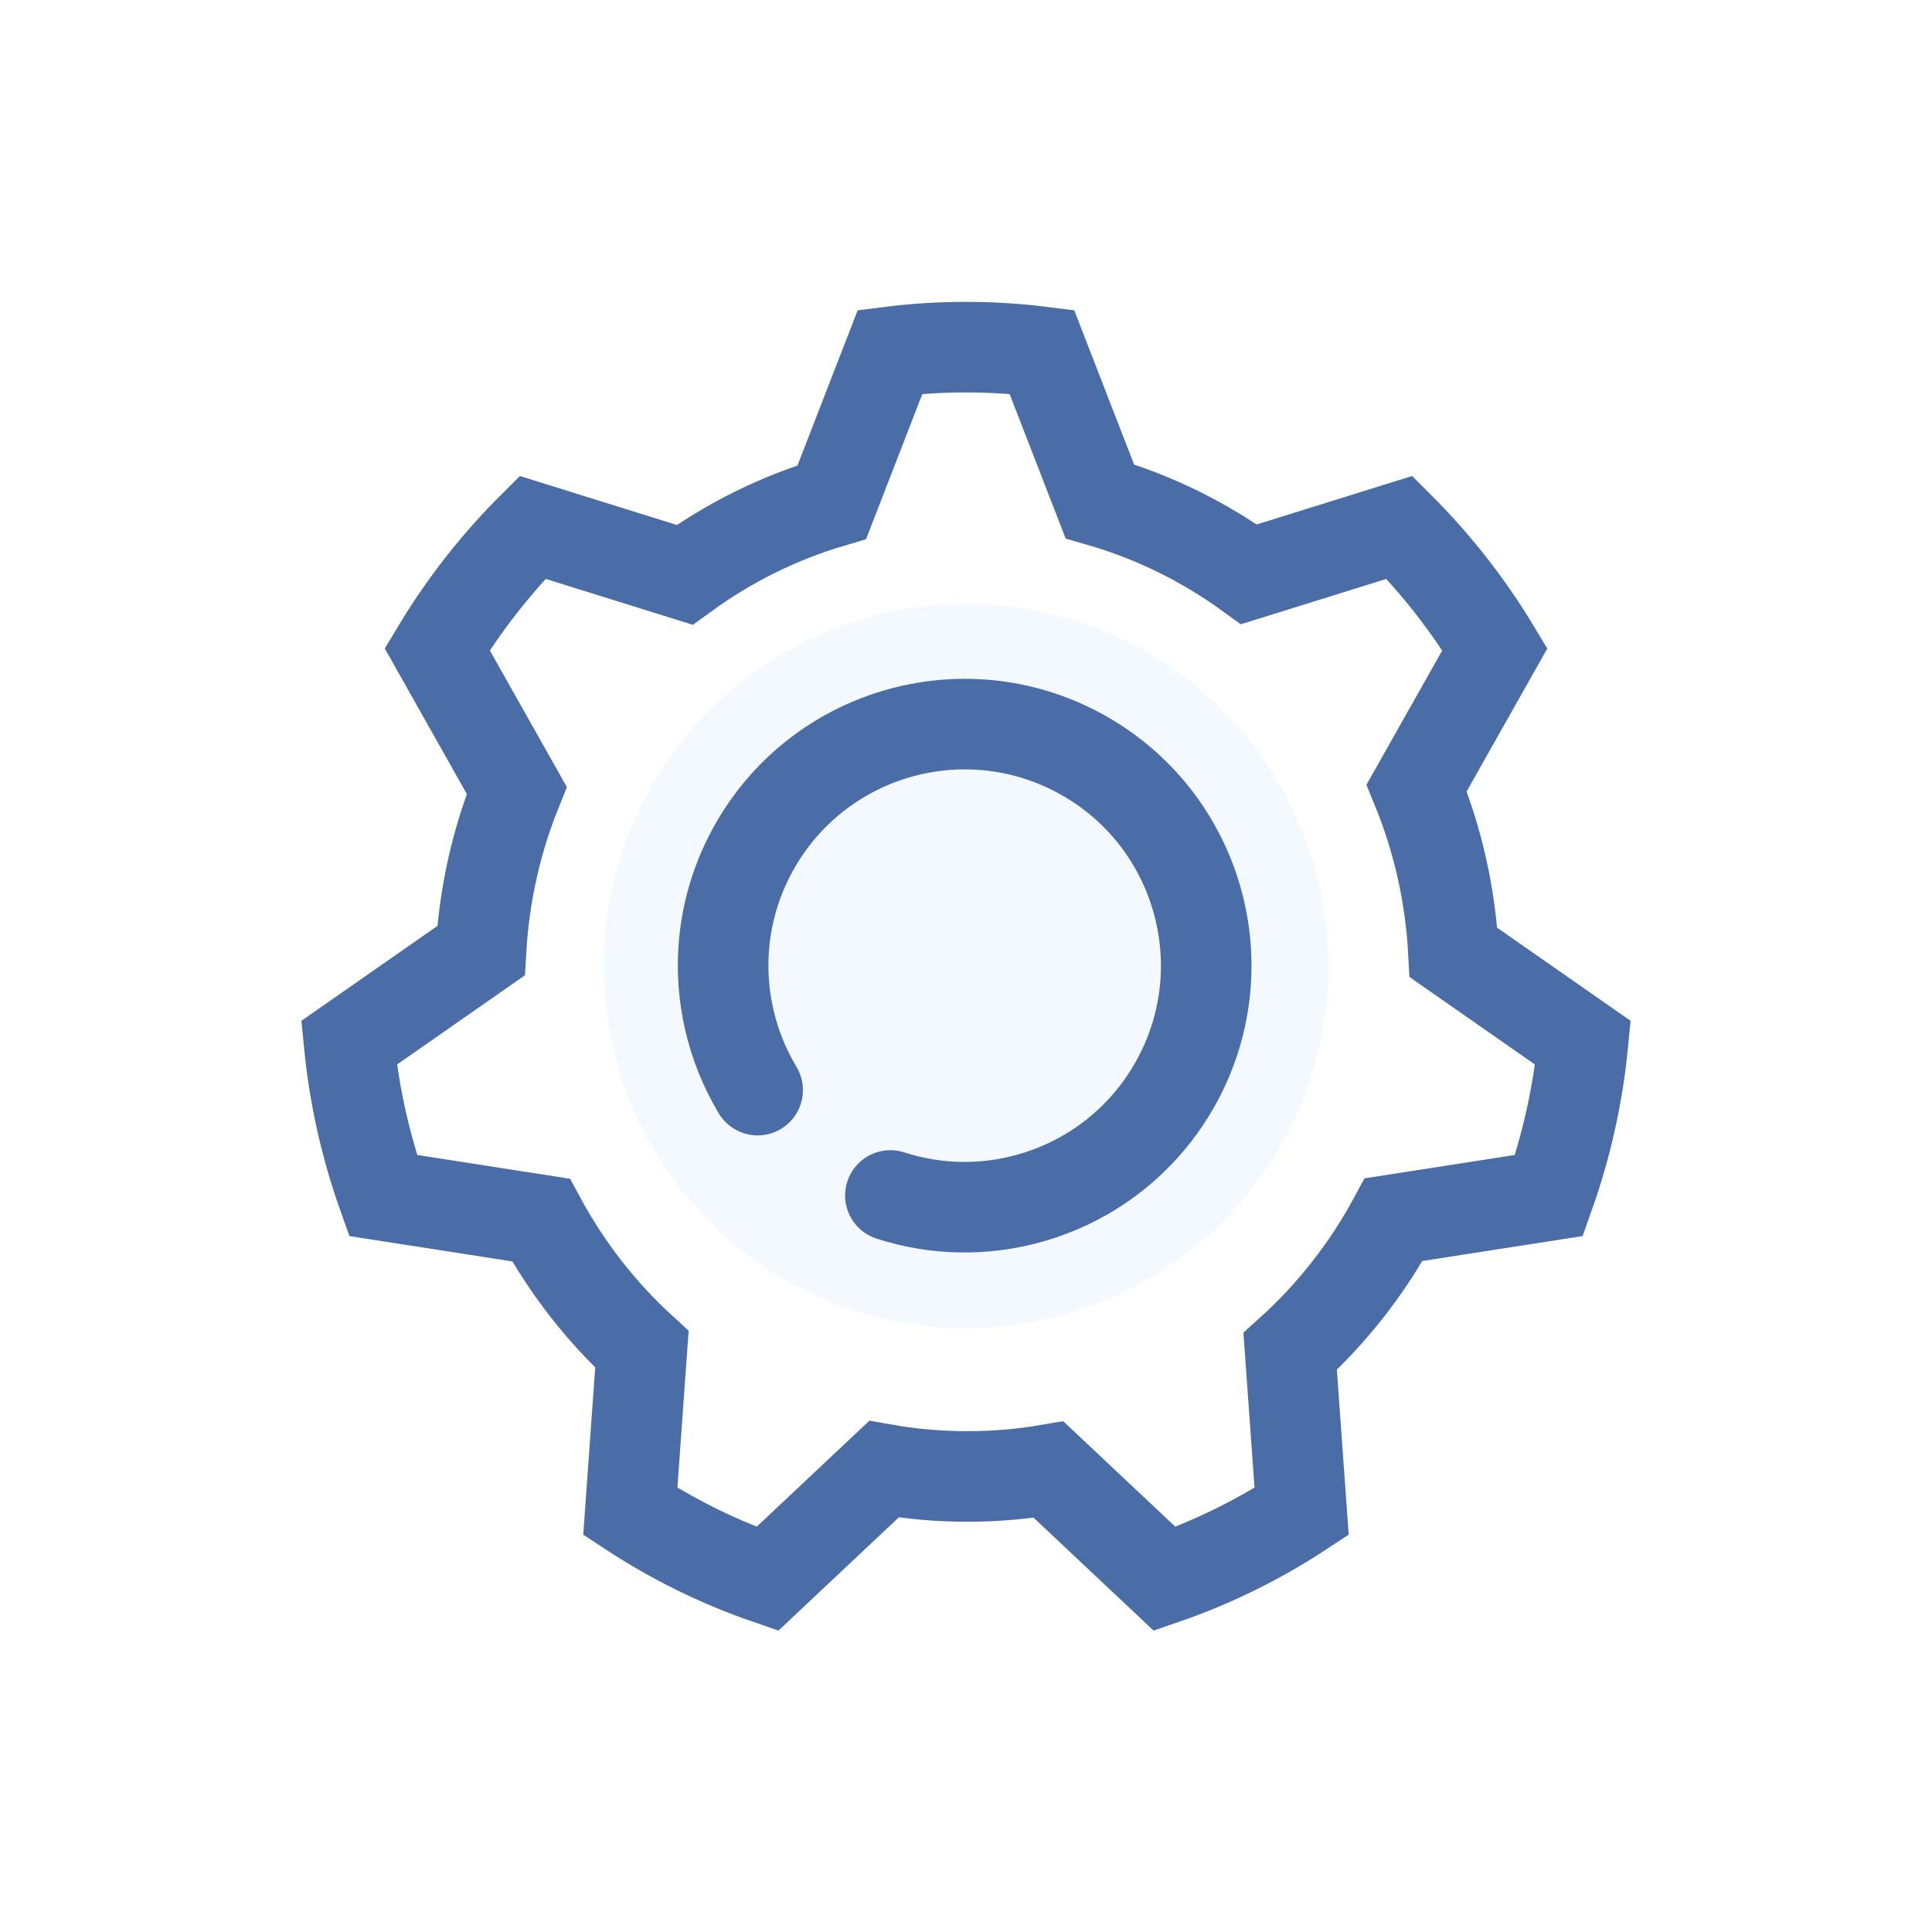 <?xml version="1.0" encoding="UTF-8"?>
<svg width="32px" height="32px" viewBox="0 0 32 32" version="1.1" xmlns="http://www.w3.org/2000/svg" xmlns:xlink="http://www.w3.org/1999/xlink">
    <title>006_on@3x</title>
    <g id="Page-1" stroke="none" stroke-width="1" fill="none" fill-rule="evenodd">
        <g id="Artboard-Copy-2" transform="translate(-315, -703)">
            <g id="icon" transform="translate(15, 703)">
                <g id="006_on" transform="translate(300, 0)">
                    <rect id="Rectangle-Copy-5" fill-opacity="0" fill="#FFFFFF" x="0" y="0" width="32" height="32"></rect>
                    <g id="Group-4" transform="translate(5, 5)">
                        <circle id="Oval" fill-opacity="0.2" fill="#C9DEFF" cx="11" cy="11" r="6"></circle>
                        <path d="M11,0.75 C11.425,0.75 11.845,0.776 12.256,0.828 L13.216,3.303 C14.113,3.562 14.947,3.975 15.687,4.512 L18.18,3.735 C18.784,4.338 19.315,5.016 19.76,5.754 L18.464,8.051 C18.811,8.897 19.023,9.815 19.074,10.776 L21.219,12.272 C21.134,13.152 20.941,13.999 20.656,14.801 L18.083,15.201 C17.637,16.026 17.055,16.764 16.369,17.384 L16.559,20.034 C15.857,20.496 15.096,20.873 14.291,21.151 L12.367,19.341 C11.929,19.416 11.479,19.455 11.02,19.455 C10.549,19.455 10.088,19.414 9.64,19.335 L7.71,21.151 C6.904,20.873 6.143,20.496 5.44,20.034 L5.632,17.349 C4.964,16.738 4.398,16.014 3.96,15.208 L1.344,14.801 C1.059,13.999 0.866,13.152 0.781,12.272 L2.967,10.747 C3.02,9.811 3.225,8.917 3.559,8.091 L2.241,5.753 C2.685,5.015 3.216,4.338 3.82,3.735 L6.34,4.521 C7.071,3.989 7.893,3.578 8.778,3.317 L9.743,0.828 C10.155,0.776 10.575,0.75 11,0.75 Z" id="Combined-Shape" stroke="#4A6DA7" stroke-width="1.5"></path>
                        <path d="M11.838,14.912 C12.236,14.827 12.611,14.684 12.955,14.491 C14.175,13.806 15,12.499 15,11 C15,8.791 13.209,7 11,7 C8.791,7 7,8.791 7,11 C7,11.599 7.132,12.168 7.368,12.679 C7.725,13.45 8.321,14.089 9.061,14.5" id="Oval" stroke="#4A6DA7" stroke-width="1.5" stroke-linecap="round" transform="translate(11, 10.956) rotate(30) translate(-11, -10.956) "></path>
                    </g>
                </g>
            </g>
        </g>
    </g>
</svg>